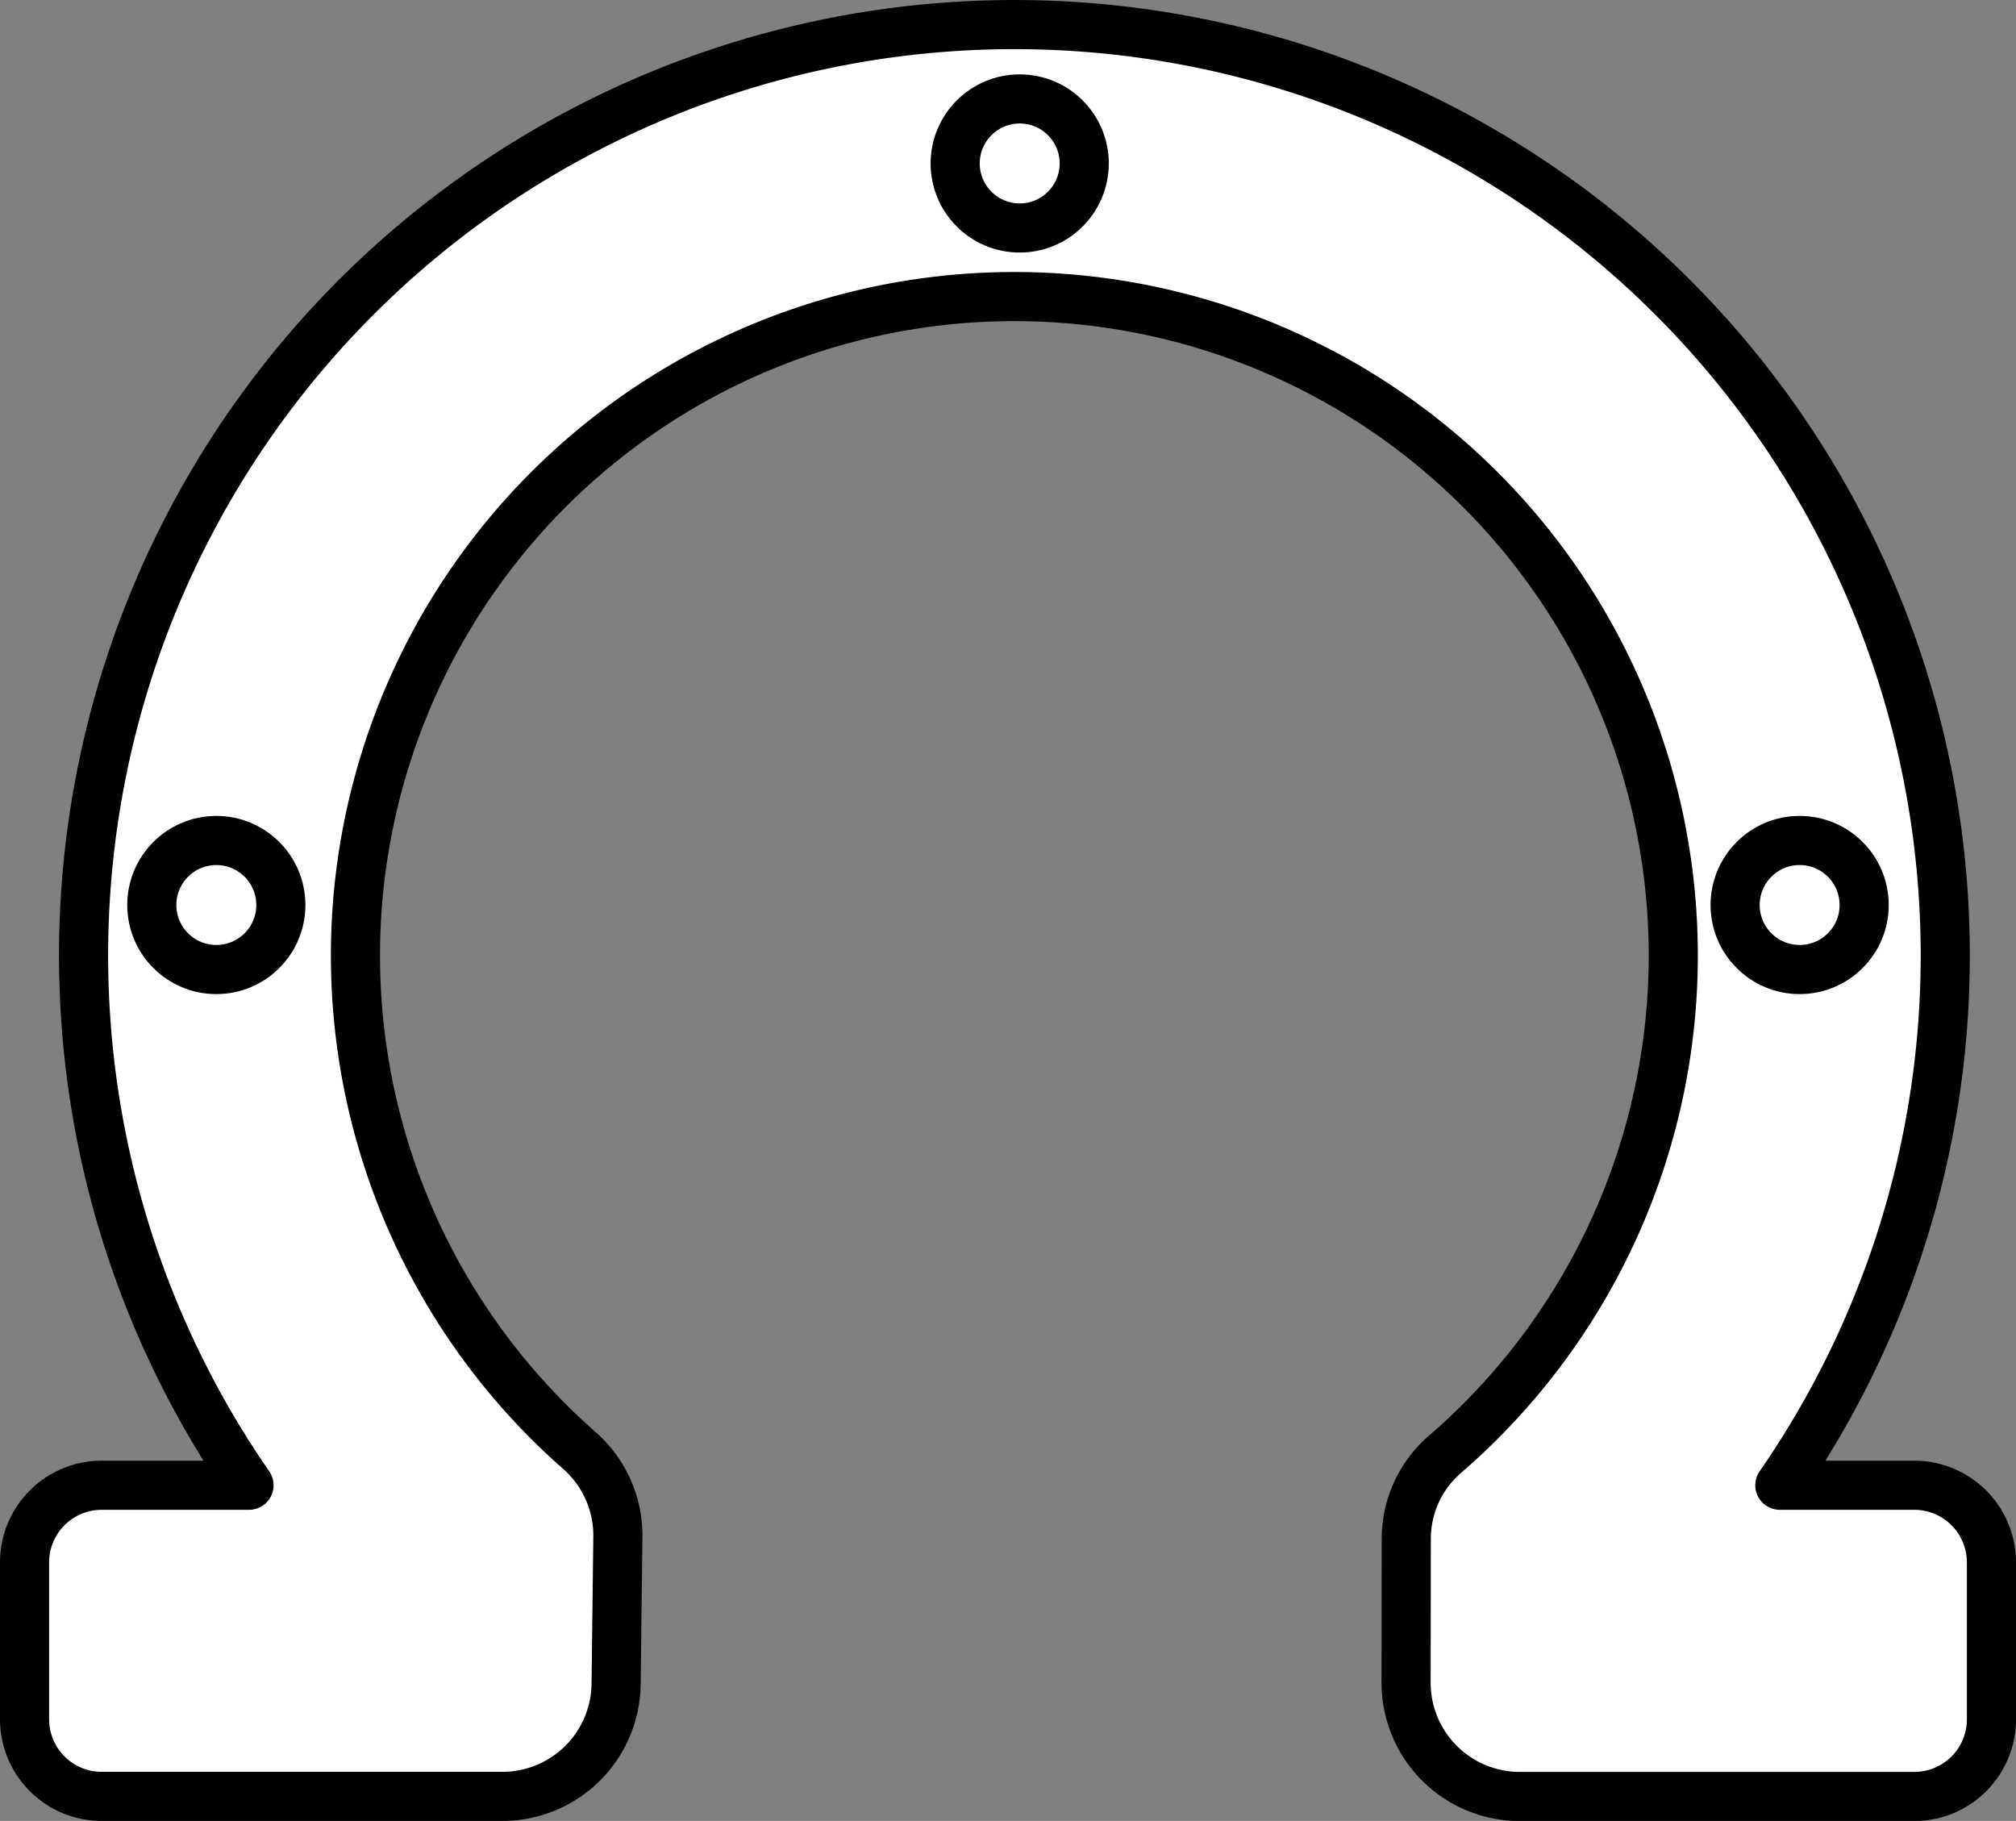 <svg xmlns="http://www.w3.org/2000/svg" width="82.083" height="74.134" viewBox="0 0 82.083 74.134">
  <rect x="0" y="0" width="82.083" height="74.134" fill="#808080" stroke="none"/>
  <g id="Group_951" data-name="Group 951" transform="translate(0.294 0.295)">
    <path id="Path_1473" data-name="Path 1473" d="M72.468,60.467a37.9,37.9,0,1,0-62.33,0h-6A3.141,3.141,0,0,0,1,63.608v6.385a3.141,3.141,0,0,0,3.141,3.141H20.456a4.629,4.629,0,0,0,4.629-4.574l.073-6.036a4.609,4.609,0,0,0-1.6-3.5,26.828,26.828,0,1,1,35.3.162,4.54,4.54,0,0,0-1.6,3.416l-.008,5.9a4.63,4.63,0,0,0,4.63,4.636H77.943a3.141,3.141,0,0,0,3.14-3.141V63.608a3.141,3.141,0,0,0-3.14-3.141Z" transform="translate(-0.294 -0.294)" fill="#fff"/>
    <path id="Path_1474" data-name="Path 1474" d="M72.468,60.467a37.9,37.9,0,1,0-62.33,0h-6A3.141,3.141,0,0,0,1,63.608v6.385a3.141,3.141,0,0,0,3.141,3.141H20.456a4.629,4.629,0,0,0,4.629-4.574l.073-6.036a4.609,4.609,0,0,0-1.6-3.5,26.828,26.828,0,1,1,35.3.162,4.54,4.54,0,0,0-1.6,3.416l-.008,5.9a4.63,4.63,0,0,0,4.63,4.636H77.943a3.141,3.141,0,0,0,3.14-3.141V63.608a3.141,3.141,0,0,0-3.14-3.141Z" transform="translate(-0.294 -0.294)" fill="none" stroke="#000" stroke-linecap="round" stroke-linejoin="round" stroke-width="2"/>
    <path id="Path_1475" data-name="Path 1475" d="M59.959,7.918a2.627,2.627,0,1,0-2.627,2.627,2.627,2.627,0,0,0,2.627-2.627" transform="translate(-16.109 -1.558)" fill="#fff"/>
    <circle id="Ellipse_31" data-name="Ellipse 31" cx="2.627" cy="2.627" r="2.627" transform="translate(38.597 3.733)" fill="none" stroke="#000" stroke-linecap="round" stroke-linejoin="round" stroke-width="2"/>
    <path id="Path_1476" data-name="Path 1476" d="M104.968,50.709a2.627,2.627,0,1,0-2.627,2.627,2.627,2.627,0,0,0,2.627-2.627" transform="translate(-29.362 -14.158)" fill="#fff"/>
    <circle id="Ellipse_32" data-name="Ellipse 32" cx="2.627" cy="2.627" r="2.627" transform="translate(70.353 33.923)" fill="none" stroke="#000" stroke-linecap="round" stroke-linejoin="round" stroke-width="2"/>
    <path id="Path_1477" data-name="Path 1477" d="M13.6,50.709a2.627,2.627,0,1,0-2.627,2.627A2.627,2.627,0,0,0,13.6,50.709" transform="translate(-2.457 -14.158)" fill="#fff"/>
    <circle id="Ellipse_33" data-name="Ellipse 33" cx="2.627" cy="2.627" r="2.627" transform="translate(5.887 33.923)" fill="none" stroke="#000" stroke-linecap="round" stroke-linejoin="round" stroke-width="2"/>
  </g>
</svg>
